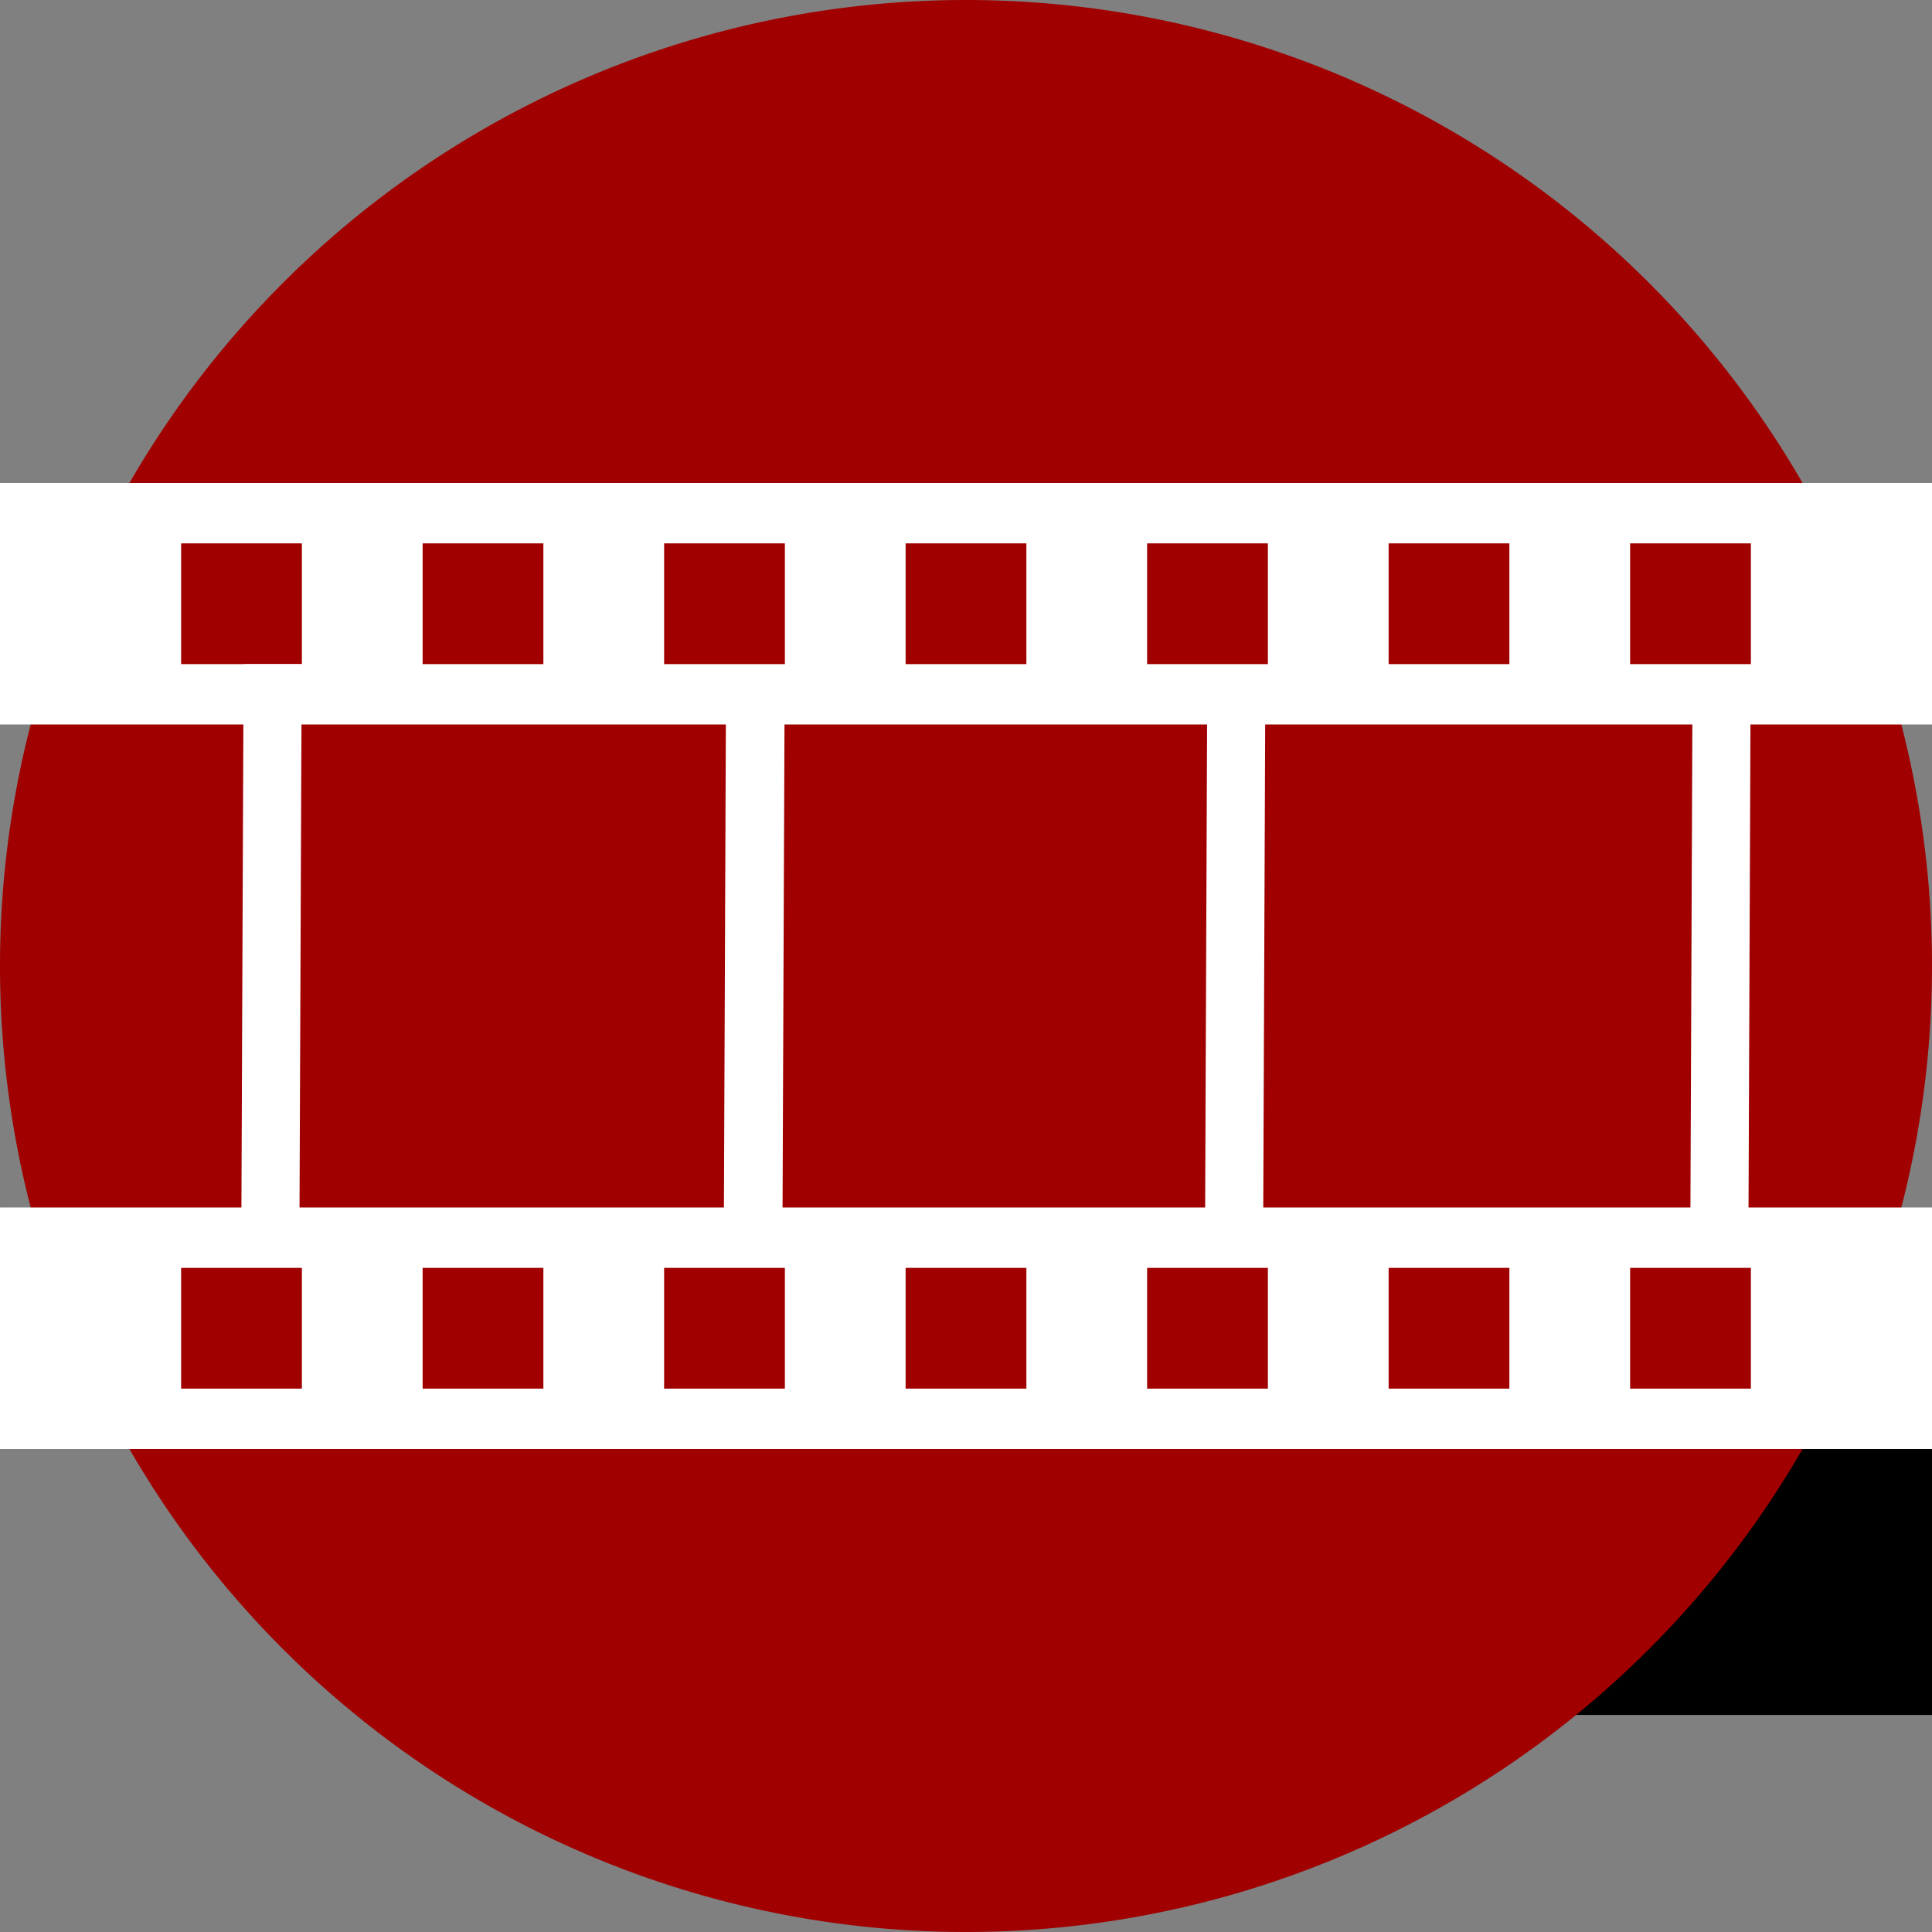 <?xml version="1.0" encoding="UTF-8" standalone="no"?>
<!-- Created with Inkscape (http://www.inkscape.org/) -->

<svg
   xmlns:dc="http://purl.org/dc/elements/1.1/"
   xmlns:cc="http://creativecommons.org/ns#"
   xmlns:rdf="http://www.w3.org/1999/02/22-rdf-syntax-ns#"
   xmlns:svg="http://www.w3.org/2000/svg"
   xmlns="http://www.w3.org/2000/svg"
   xmlns:sodipodi="http://sodipodi.sourceforge.net/DTD/sodipodi-0.dtd"
   xmlns:inkscape="http://www.inkscape.org/namespaces/inkscape"
   width="1000"
   height="1000"
   id="svg3351"
   version="1.1"
   inkscape:version="0.48.2 r9819"
   sodipodi:docname="group-icon.svg">
  <rect width="100%" height="100%" fill="#808080" stroke="none"/>
  <defs
     id="defs3353" />
  <sodipodi:namedview
     id="base"
     pagecolor="#ffffff"
     bordercolor="#666666"
     borderopacity="1.0"
     inkscape:pageopacity="0.0"
     inkscape:pageshadow="2"
     inkscape:zoom="0.49497475"
     inkscape:cx="531.55922"
     inkscape:cy="446.82116"
     inkscape:document-units="px"
     inkscape:current-layer="layer1"
     showgrid="true"
     inkscape:window-width="1920"
     inkscape:window-height="1018"
     inkscape:window-x="1592"
     inkscape:window-y="-8"
     inkscape:window-maximized="1"
     showguides="true"
     inkscape:guide-bbox="true">
    <inkscape:grid
       type="xygrid"
       id="grid3386"
       empspacing="5"
       visible="true"
       enabled="true"
       snapvisiblegridlinesonly="true" />
  </sodipodi:namedview>
  <g
     inkscape:label="Ebene 1"
     inkscape:groupmode="layer"
     id="layer1"
     transform="translate(0,-52.362)">
    <flowRoot
       xml:space="preserve"
       id="flowRoot3881"
       style="fill:black;stroke:none;stroke-opacity:1;stroke-width:1px;stroke-linejoin:miter;stroke-linecap:butt;fill-opacity:1;font-family:Sans;font-style:normal;font-weight:normal;font-size:40px;line-height:125%;letter-spacing:0px;word-spacing:0px"><flowRegion
         id="flowRegion3883"><rect
           id="rect3885"
           width="722.857"
           height="257.143"
           x="522.857"
           y="682.857" /></flowRegion><flowPara
         id="flowPara3887"></flowPara></flowRoot>    <path
       inkscape:export-ydpi="90"
       inkscape:export-xdpi="90"
       inkscape:export-filename="C:\Users\Hanne Nobis\Dropbox\icons\icon-scene-32.png"
       transform="matrix(37.037,0,0,37.037,-296.296,-355.045)"
       d="m 35,24.5 a 13.5,13.5 0 1 1 -27,0 13.5,13.5 0 1 1 27,0 z"
       sodipodi:ry="13.5"
       sodipodi:rx="13.5"
       sodipodi:cy="24.5"
       sodipodi:cx="21.5"
       id="path3012"
       style="fill:#a00000;fill-opacity:1;fill-rule:evenodd;stroke:none"
       sodipodi:type="arc" />
    <rect
       transform="matrix(0.004,-1,1,1.8628404e-4,0,0)"
       style="fill:#ffffff;fill-opacity:1;stroke:none"
       id="rect4112"
       width="312.495"
       height="30.345"
       x="-708.541"
       y="377.414"
       inkscape:export-filename="C:\Users\Hanne Nobis\Dropbox\icons\icon-scene-32.png"
       inkscape:export-xdpi="90"
       inkscape:export-ydpi="90" />
    <rect
       style="fill:#ffffff;fill-opacity:1;stroke:none"
       id="rect3014"
       width="999.999"
       height="125"
       x="0.001"
       y="302.359"
       inkscape:export-filename="C:\Users\Hanne Nobis\Dropbox\icons\icon-scene-32.png"
       inkscape:export-xdpi="90"
       inkscape:export-ydpi="90" />
    <rect
       style="fill:#a00000;fill-opacity:1;stroke:none"
       id="rect3808"
       width="62.5"
       height="62.501"
       x="93.751"
       y="333.609"
       inkscape:export-filename="C:\Users\Hanne Nobis\Dropbox\icons\icon-scene-32.png"
       inkscape:export-xdpi="90"
       inkscape:export-ydpi="90" />
    <rect
       y="333.609"
       x="218.751"
       height="62.501"
       width="62.5"
       id="rect3956"
       style="fill:#a00000;fill-opacity:1;stroke:none"
       inkscape:export-filename="C:\Users\Hanne Nobis\Dropbox\icons\icon-scene-32.png"
       inkscape:export-xdpi="90"
       inkscape:export-ydpi="90" />
    <rect
       style="fill:#a00000;fill-opacity:1;stroke:none"
       id="rect3958"
       width="62.5"
       height="62.501"
       x="343.751"
       y="333.609"
       inkscape:export-filename="C:\Users\Hanne Nobis\Dropbox\icons\icon-scene-32.png"
       inkscape:export-xdpi="90"
       inkscape:export-ydpi="90" />
    <rect
       y="333.609"
       x="468.751"
       height="62.501"
       width="62.5"
       id="rect3960"
       style="fill:#a00000;fill-opacity:1;stroke:none"
       inkscape:export-filename="C:\Users\Hanne Nobis\Dropbox\icons\icon-scene-32.png"
       inkscape:export-xdpi="90"
       inkscape:export-ydpi="90" />
    <rect
       y="127.672"
       x="-708.586"
       height="30.072"
       width="312.498"
       id="rect3982"
       style="fill:#ffffff;fill-opacity:1;stroke:none"
       transform="matrix(0.004,-1,1,1.879745e-4,0,0)"
       inkscape:export-filename="C:\Users\Hanne Nobis\Dropbox\icons\icon-scene-32.png"
       inkscape:export-xdpi="90"
       inkscape:export-ydpi="90" />
    <rect
       y="677.359"
       x="0.001"
       height="125"
       width="999.999"
       id="rect4078"
       style="fill:#ffffff;fill-opacity:1;stroke:none"
       inkscape:export-filename="C:\Users\Hanne Nobis\Dropbox\icons\icon-scene-32.png"
       inkscape:export-xdpi="90"
       inkscape:export-ydpi="90" />
    <rect
       y="626.493"
       x="-708.493"
       height="30.072"
       width="312.497"
       id="rect4114"
       style="fill:#ffffff;fill-opacity:1;stroke:none"
       transform="matrix(0.004,-1,1,1.8797371e-4,0,0)"
       inkscape:export-filename="C:\Users\Hanne Nobis\Dropbox\icons\icon-scene-32.png"
       inkscape:export-xdpi="90"
       inkscape:export-ydpi="90" />
    <rect
       transform="matrix(0.004,-1,1,1.8797373e-4,0,0)"
       style="fill:#ffffff;fill-opacity:1;stroke:none"
       id="rect4116"
       width="312.497"
       height="30.072"
       x="-708.443"
       y="877.672"
       inkscape:export-filename="C:\Users\Hanne Nobis\Dropbox\icons\icon-scene-32.png"
       inkscape:export-xdpi="90"
       inkscape:export-ydpi="90" />
    <rect
       inkscape:export-ydpi="90"
       inkscape:export-xdpi="90"
       inkscape:export-filename="C:\Users\Hanne Nobis\Dropbox\icons\icon-scene-32.png"
       style="fill:#a00000;fill-opacity:1;stroke:none"
       id="rect4136"
       width="62.5"
       height="62.501"
       x="593.751"
       y="333.609" />
    <rect
       y="333.609"
       x="718.75"
       height="62.501"
       width="62.5"
       id="rect4138"
       style="fill:#a00000;fill-opacity:1;stroke:none"
       inkscape:export-filename="C:\Users\Hanne Nobis\Dropbox\icons\icon-scene-32.png"
       inkscape:export-xdpi="90"
       inkscape:export-ydpi="90" />
    <rect
       y="333.609"
       x="843.75"
       height="62.501"
       width="62.5"
       id="rect4142"
       style="fill:#a00000;fill-opacity:1;stroke:none"
       inkscape:export-filename="C:\Users\Hanne Nobis\Dropbox\icons\icon-scene-32.png"
       inkscape:export-xdpi="90"
       inkscape:export-ydpi="90" />
    <rect
       inkscape:export-ydpi="90"
       inkscape:export-xdpi="90"
       inkscape:export-filename="C:\Users\Hanne Nobis\Dropbox\icons\icon-scene-32.png"
       y="708.609"
       x="93.751"
       height="62.501"
       width="62.5"
       id="rect4144"
       style="fill:#a00000;fill-opacity:1;stroke:none" />
    <rect
       style="fill:#a00000;fill-opacity:1;stroke:none"
       id="rect4146"
       width="62.5"
       height="62.501"
       x="218.751"
       y="708.609"
       inkscape:export-filename="C:\Users\Hanne Nobis\Dropbox\icons\icon-scene-32.png"
       inkscape:export-xdpi="90"
       inkscape:export-ydpi="90" />
    <rect
       inkscape:export-ydpi="90"
       inkscape:export-xdpi="90"
       inkscape:export-filename="C:\Users\Hanne Nobis\Dropbox\icons\icon-scene-32.png"
       y="708.609"
       x="343.751"
       height="62.501"
       width="62.5"
       id="rect4148"
       style="fill:#a00000;fill-opacity:1;stroke:none" />
    <rect
       style="fill:#a00000;fill-opacity:1;stroke:none"
       id="rect4150"
       width="62.5"
       height="62.501"
       x="468.751"
       y="708.609"
       inkscape:export-filename="C:\Users\Hanne Nobis\Dropbox\icons\icon-scene-32.png"
       inkscape:export-xdpi="90"
       inkscape:export-ydpi="90" />
    <rect
       inkscape:export-ydpi="90"
       inkscape:export-xdpi="90"
       inkscape:export-filename="C:\Users\Hanne Nobis\Dropbox\icons\icon-scene-32.png"
       y="708.609"
       x="593.751"
       height="62.501"
       width="62.5"
       id="rect4152"
       style="fill:#a00000;fill-opacity:1;stroke:none" />
    <rect
       style="fill:#a00000;fill-opacity:1;stroke:none"
       id="rect4154"
       width="62.5"
       height="62.501"
       x="718.75"
       y="708.609"
       inkscape:export-filename="C:\Users\Hanne Nobis\Dropbox\icons\icon-scene-32.png"
       inkscape:export-xdpi="90"
       inkscape:export-ydpi="90" />
    <rect
       inkscape:export-ydpi="90"
       inkscape:export-xdpi="90"
       inkscape:export-filename="C:\Users\Hanne Nobis\Dropbox\icons\icon-scene-32.png"
       y="708.609"
       x="843.75"
       height="62.501"
       width="62.5"
       id="rect4156"
       style="fill:#a00000;fill-opacity:1;stroke:none" />
  </g>
</svg>
